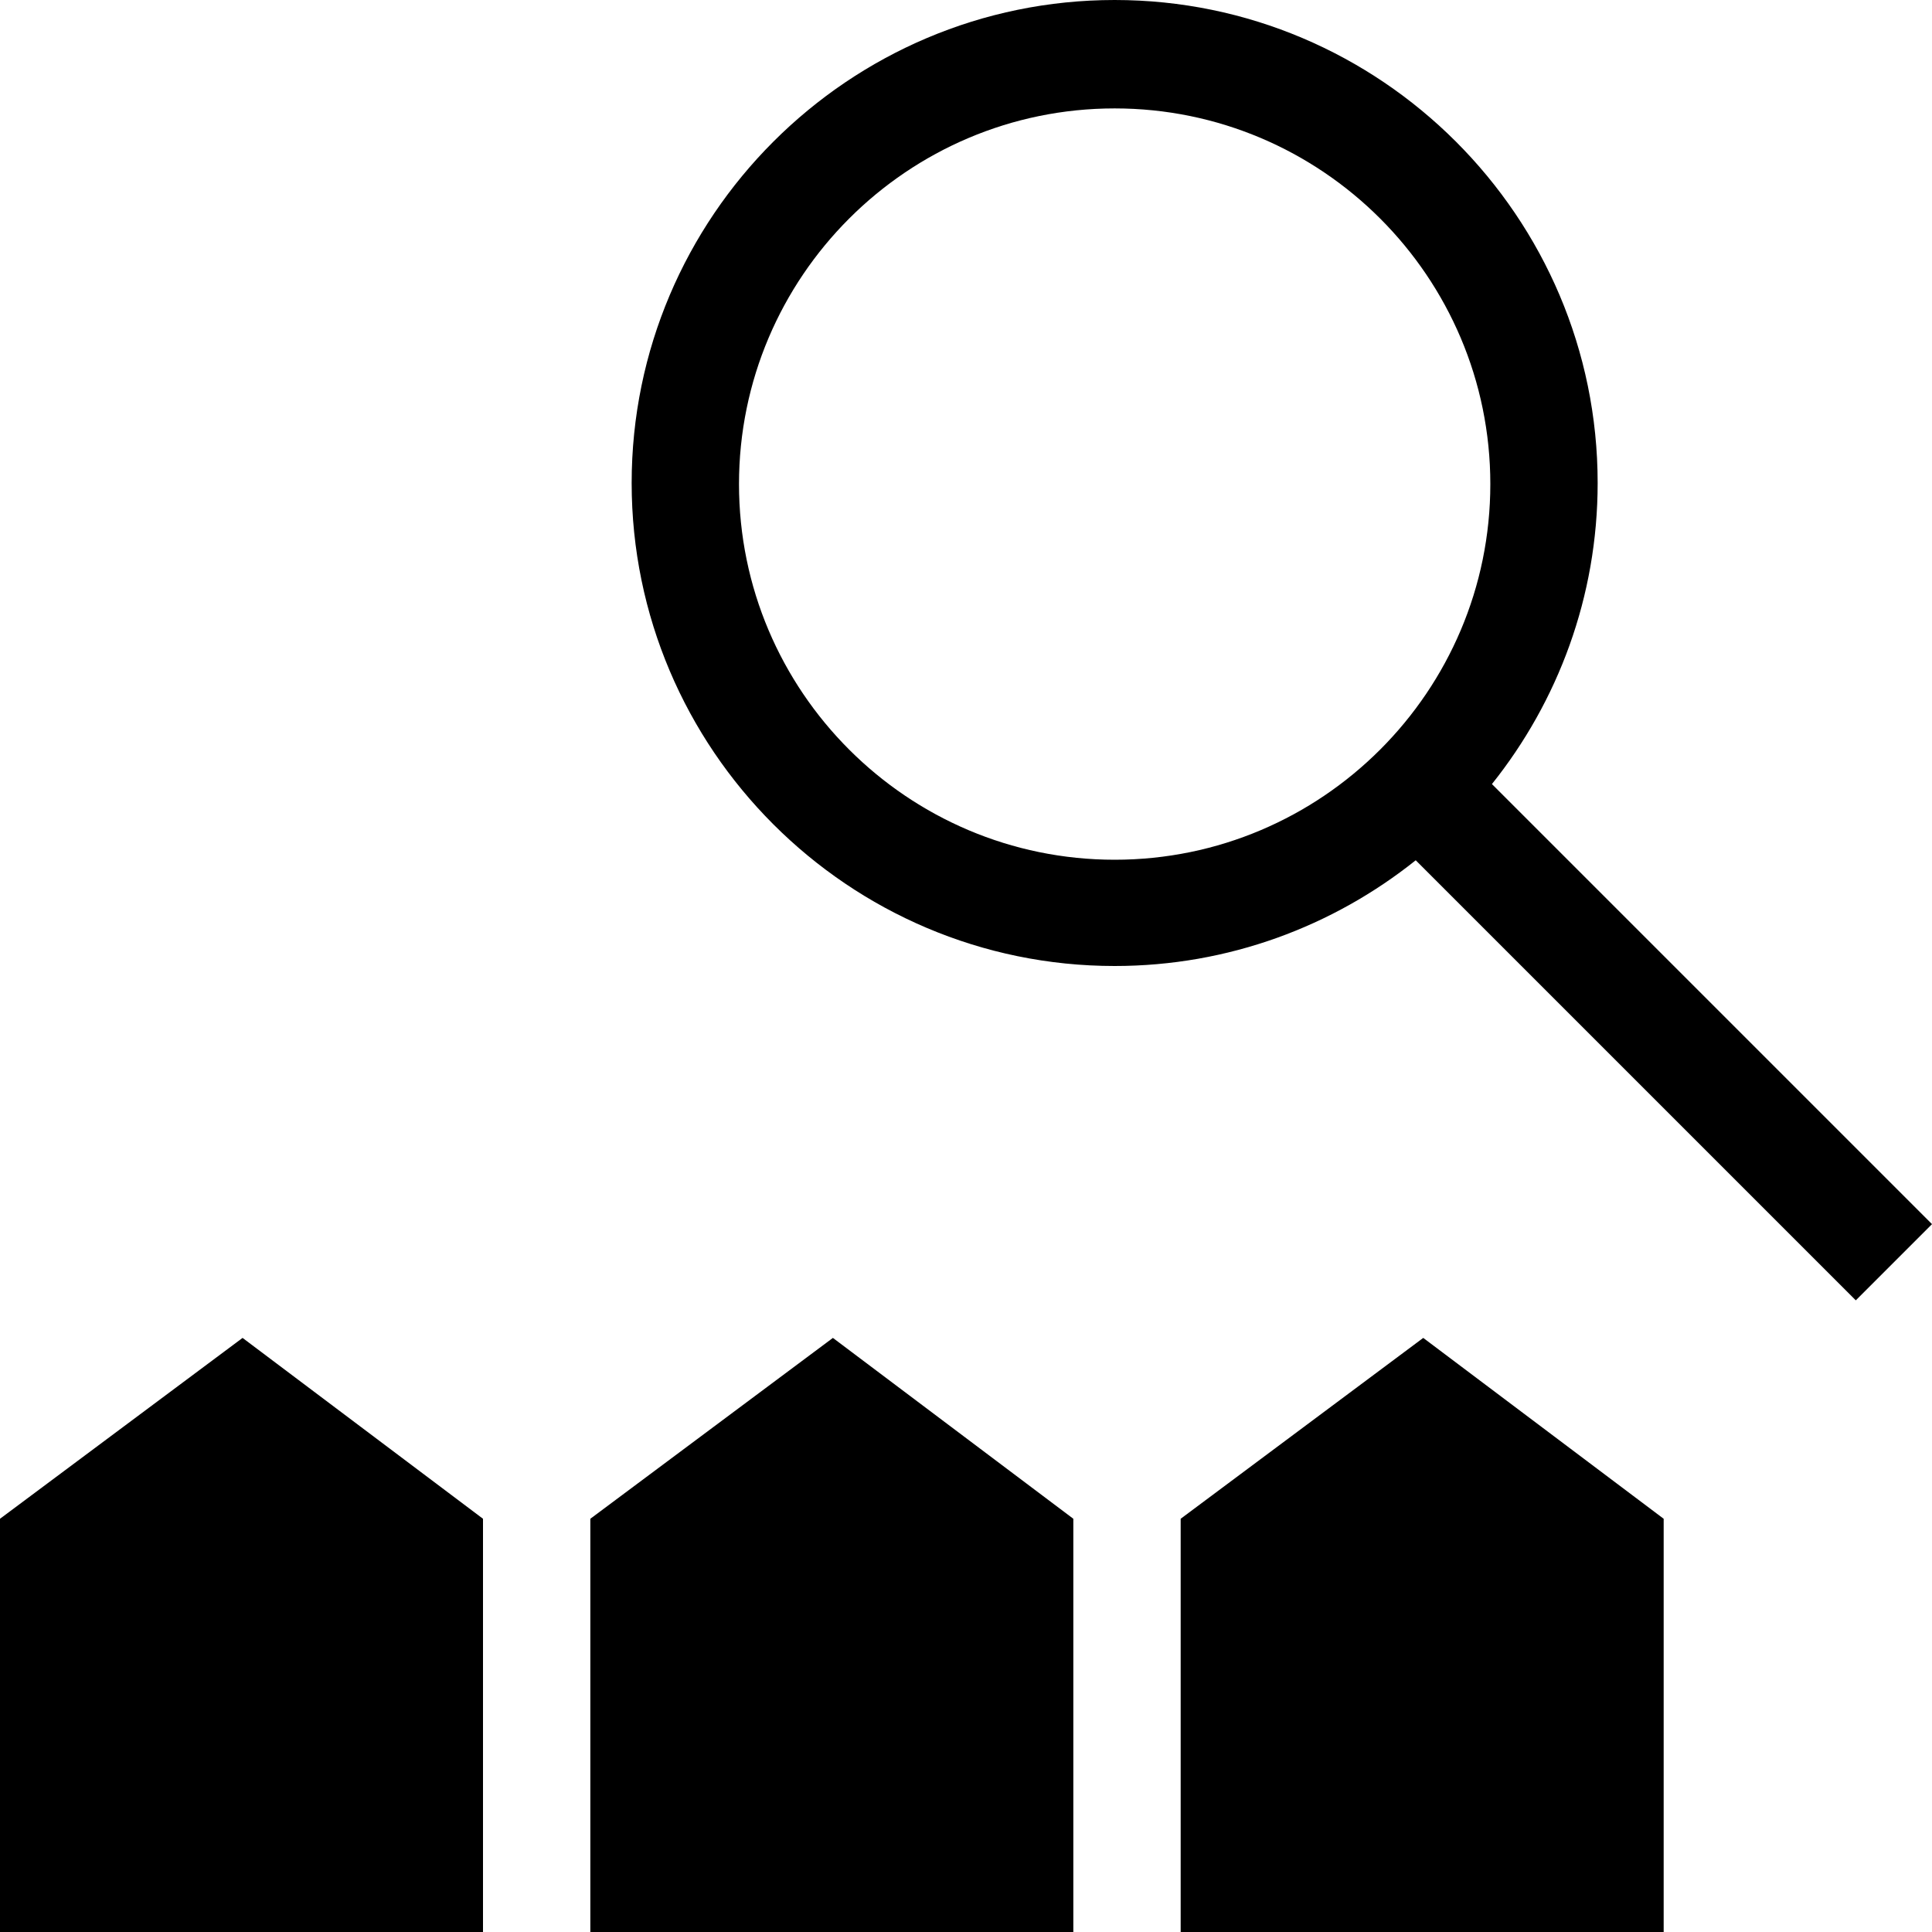 <?xml version="1.0" encoding="UTF-8"?><svg id="Layer_1" xmlns="http://www.w3.org/2000/svg" width="36" height="36" viewBox="0 0 36 36"><path d="M4.52,24.93l4.48,3.37v7.71H0v-7.71l4.52-3.37Zm6.48,3.37v7.71h9v-7.71l-4.48-3.37-4.52,3.37Zm11,0v7.71h9v-7.71l-4.48-3.37-4.52,3.37Zm13.99-5.48l-1.41,1.41-8.2-8.2c-1.54,1.23-3.49,1.97-5.61,1.97-4.96,0-9-4.04-9-9S15.81,0,20.77,0s9,4.04,9,9c0,2.12-.74,4.07-1.97,5.61l8.2,8.2h0Zm-8.22-13.8c0-3.86-3.14-7-7-7s-7,3.14-7,7,3.14,7,7,7,7-3.14,7-7Z"/></svg>